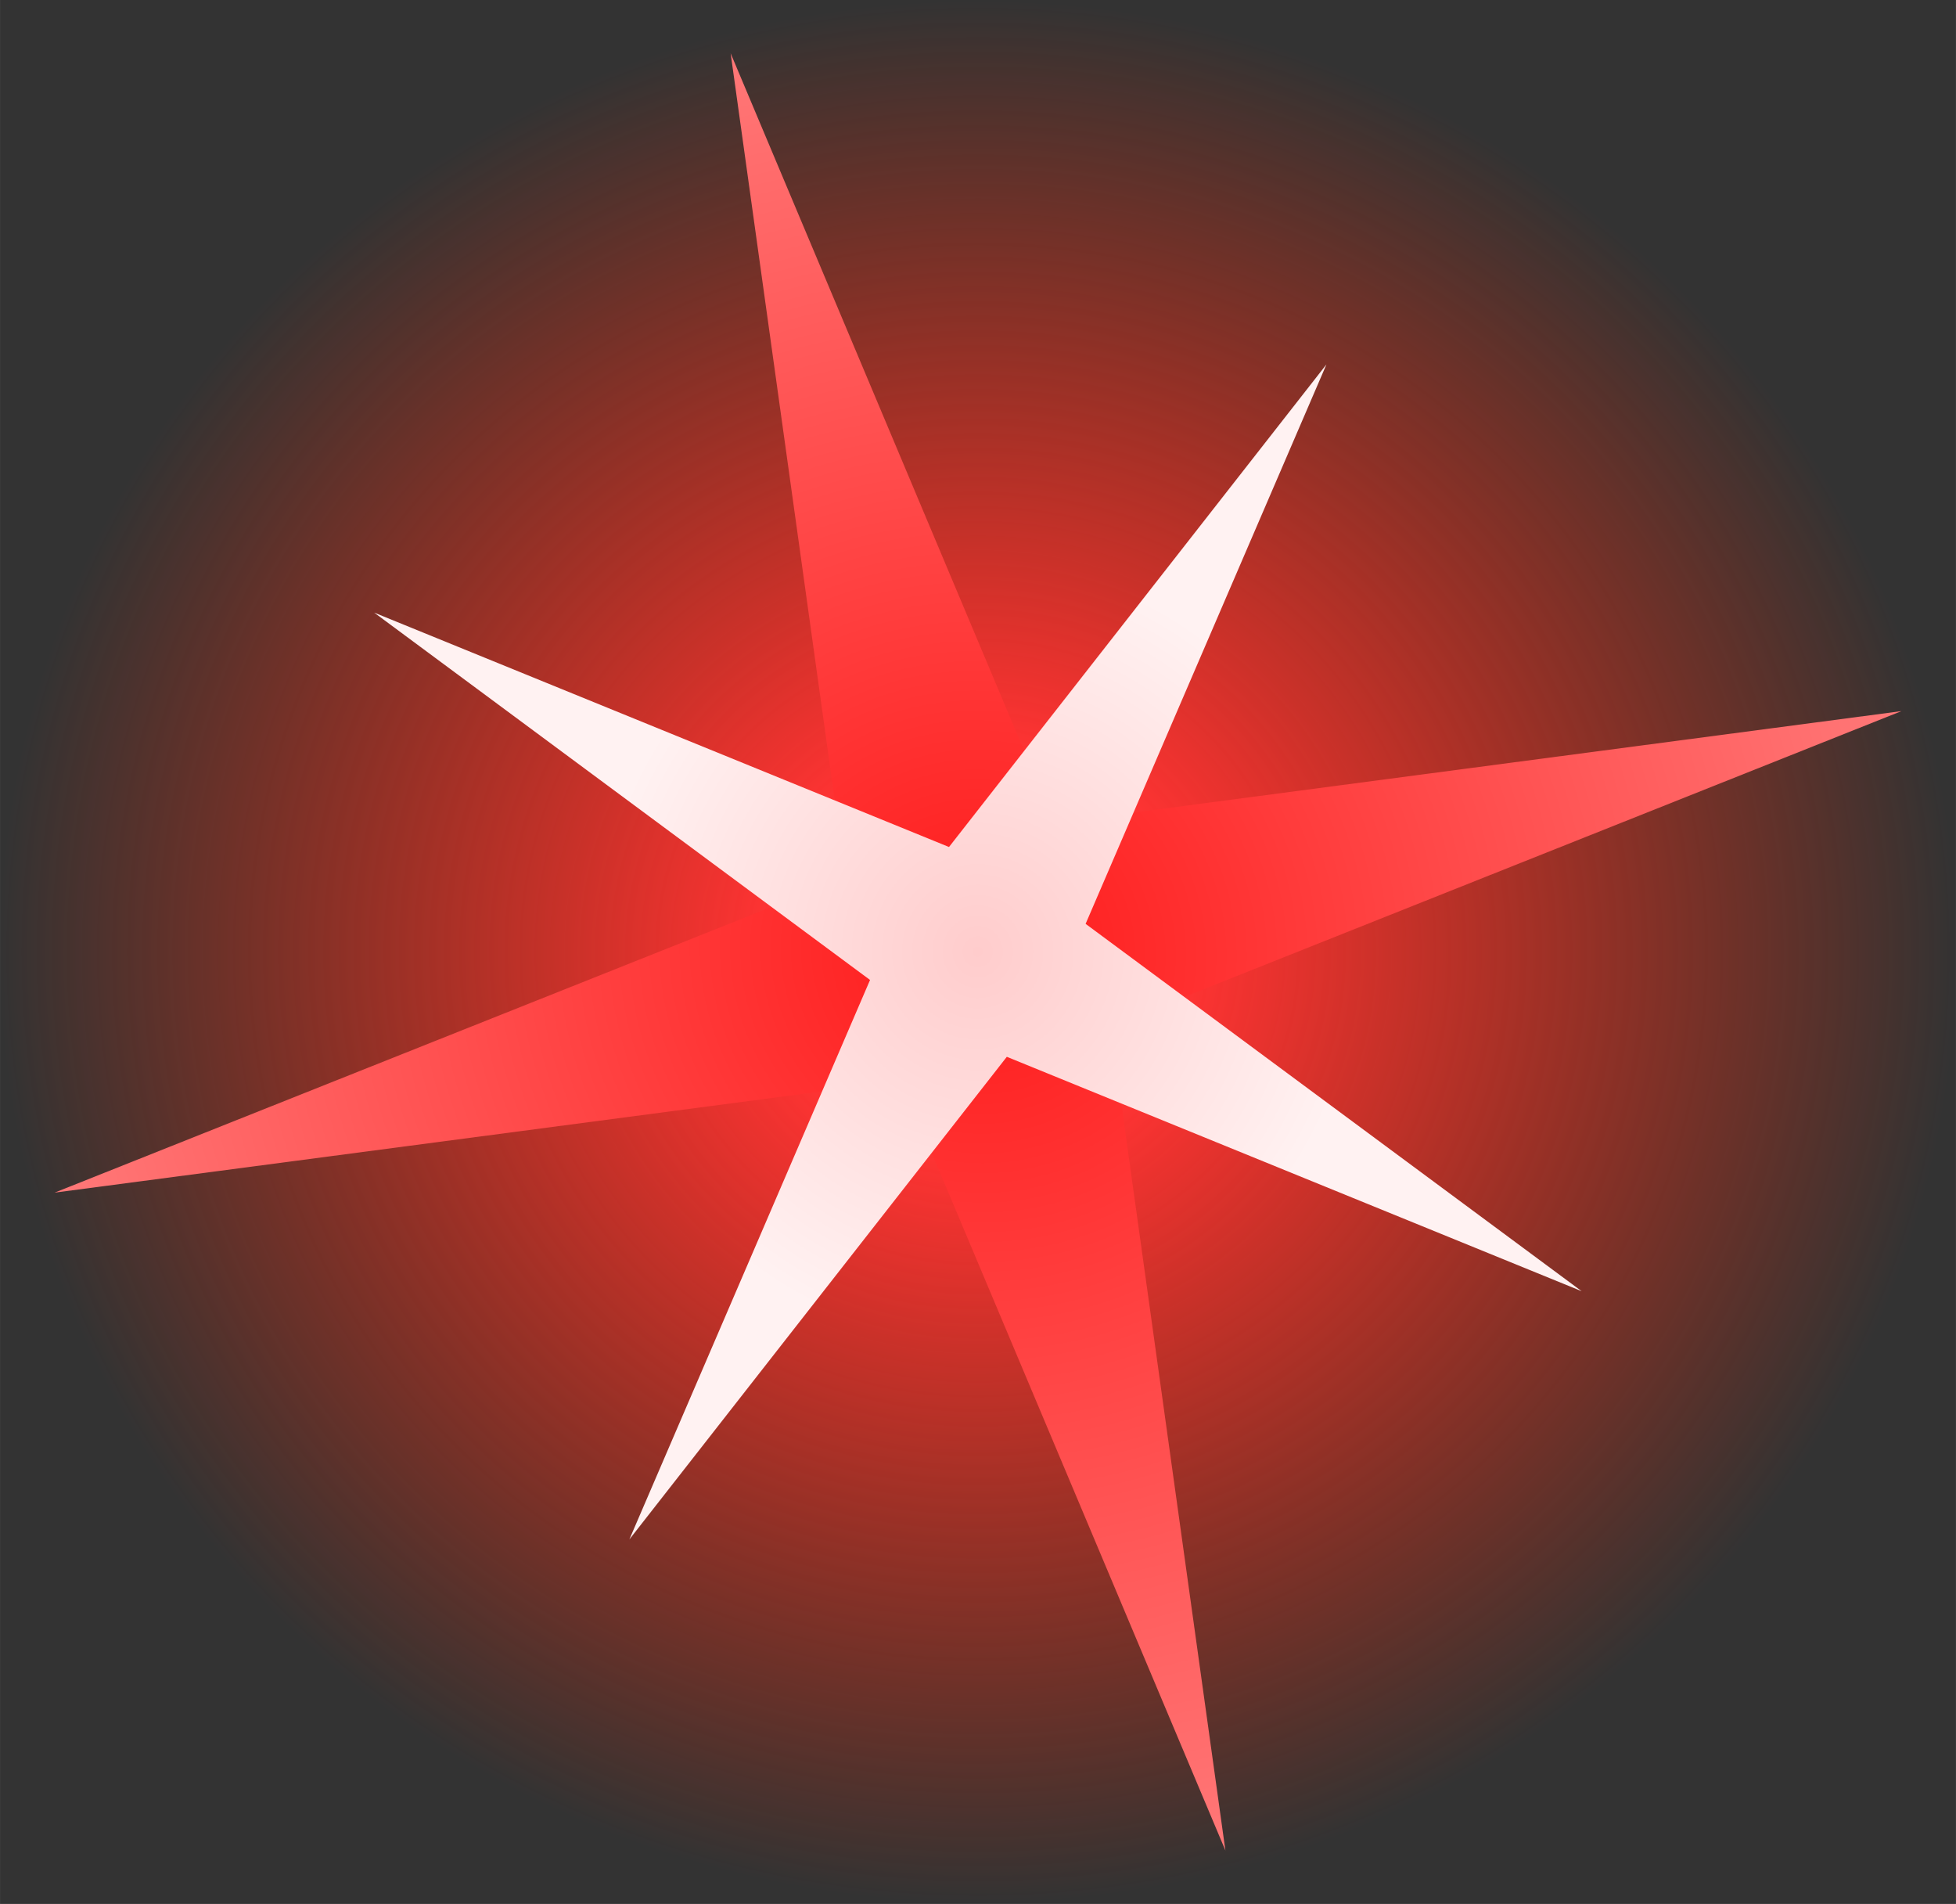 <svg xmlns="http://www.w3.org/2000/svg" xmlns:xlink="http://www.w3.org/1999/xlink" width="108.107" height="105.206" viewBox="0 0 28.603 27.836"><rect x="0" y="0" width="28.603" height="27.836" fill="#333333" stroke="none"/><defs><radialGradient xlink:href="#a" id="d" cx="18.242" cy="16.199" r="11.018" fx="18.242" fy="16.199" gradientTransform="translate(.784 -1.478)" gradientUnits="userSpaceOnUse"/><radialGradient xlink:href="#b" id="e" cx="-1.095" cy="-4.05" r="3.655" fx="-1.095" fy="-4.05" gradientTransform="matrix(1.564 0 0 1.537 .618 2.173)" gradientUnits="userSpaceOnUse"/><radialGradient xlink:href="#c" id="f" cx="-1.095" cy="-4.05" r="3.655" fx="-1.095" fy="-4.05" gradientTransform="matrix(.668 0 0 .635 -.364 -1.477)" gradientUnits="userSpaceOnUse"/><linearGradient id="a"><stop offset=".214" style="stop-color:#f33;stop-opacity:1"/><stop offset="1" style="stop-color:#ff2900;stop-opacity:0"/></linearGradient><linearGradient id="b"><stop offset="0" style="stop-color:#ff1a1a;stop-opacity:1"/><stop offset="1" style="stop-color:#f99;stop-opacity:1"/></linearGradient><linearGradient id="c"><stop offset="0" style="stop-color:#fcc;stop-opacity:1"/><stop offset="1" style="stop-color:#fff2f2;stop-opacity:1"/></linearGradient></defs><g transform="scale(1.298 1.263)rotate(45 19.492 3.203)"><circle cx="19.026" cy="14.721" r="11.018" style="fill:url(#d);stroke-width:1.323;stroke-linecap:round;stroke-linejoin:round;stroke-miterlimit:29"/><path d="M2.56-1.94-.92-3.397-3.205-.395l1.458-3.48-3.002-2.285 3.48 1.458 2.285-3.003-1.458 3.48z" style="fill:url(#e);stroke-width:1.323;stroke-linecap:round;stroke-linejoin:round;stroke-miterlimit:29" transform="matrix(2.552 0 0 2.552 21.82 25.057)"/><path d="M2.56-1.94-.92-3.397-3.205-.395l1.458-3.48-3.002-2.285 3.48 1.458 2.285-3.003-1.458 3.48z" style="fill:url(#f);stroke-width:1.323;stroke-linecap:round;stroke-linejoin:round;stroke-miterlimit:29" transform="rotate(45 -18.375 29.018)scale(1.861)"/></g></svg>